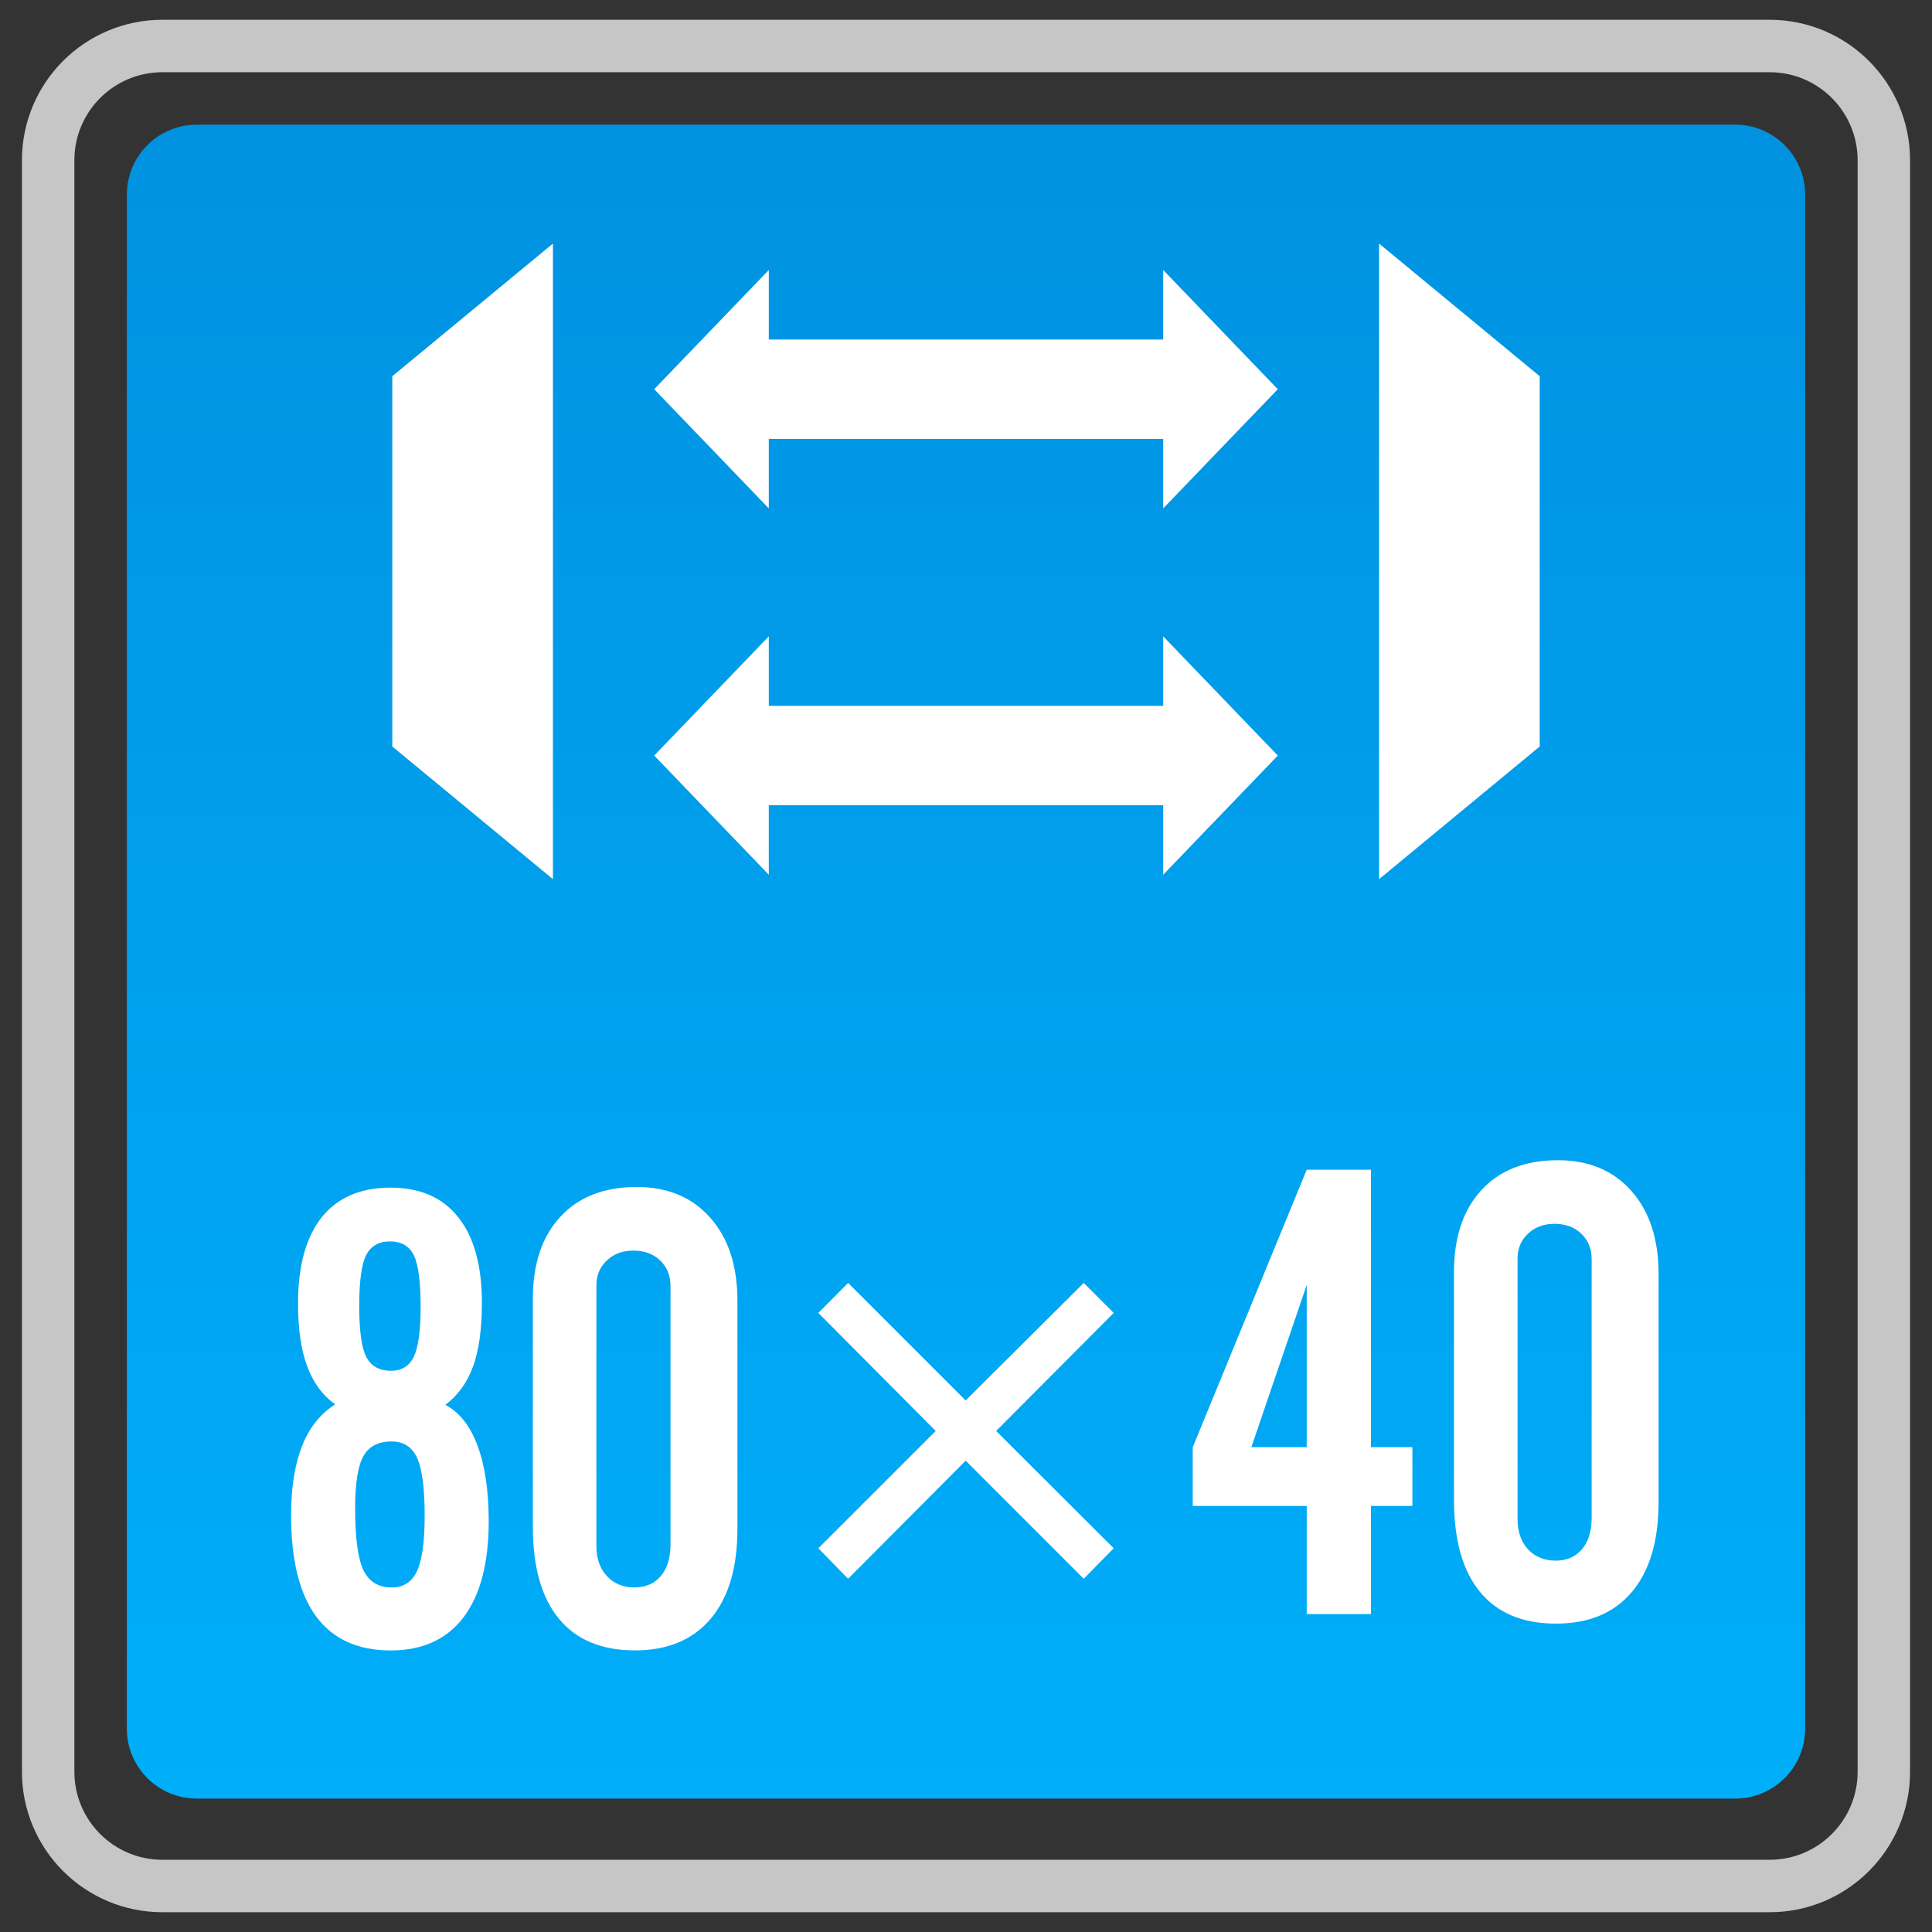 <?xml version="1.0" encoding="utf-8"?>
<!-- Generator: Adobe Illustrator 18.0.0, SVG Export Plug-In . SVG Version: 6.00 Build 0)  -->
<!DOCTYPE svg PUBLIC "-//W3C//DTD SVG 1.1//EN" "http://www.w3.org/Graphics/SVG/1.1/DTD/svg11.dtd">
<svg version="1.1" id="图层_1" xmlns="http://www.w3.org/2000/svg" xmlns:xlink="http://www.w3.org/1999/xlink" x="0px" y="0px"
	 width="42px" height="42px" viewBox="0 0 42 42" enable-background="new 0 0 42 42" xml:space="preserve">
<rect x="0" y="0" width="42" height="42" fill="#333333" stroke="none"/>
<path fill="none" stroke="#C6C6C6" stroke-width="1.14" stroke-miterlimit="10" d="M1.047,38.517V3.483
	C1.047,2.112,2.159,1,3.531,1h34.939c1.371,0,2.483,1.112,2.483,2.483v35.034c0,1.371-1.111,2.483-2.483,2.483H3.531
	C2.159,41,1.047,39.888,1.047,38.517z"/>
<linearGradient id="SVGID_1_" gradientUnits="userSpaceOnUse" x1="21" y1="39.1" x2="21" y2="2.71">
	<stop  offset="0" style="stop-color:#00AEF9"/>
	<stop  offset="1" style="stop-color:#0092E1"/>
</linearGradient>
<path fill="url(#SVGID_1_)" d="M37.722,39.1H4.278c-0.84,0-1.52-0.681-1.52-1.52V4.23c0-0.84,0.681-1.52,1.52-1.52h33.444
	c0.84,0,1.52,0.681,1.52,1.52V37.58C39.242,38.419,38.562,39.1,37.722,39.1z"/>
<g>
	<path fill="#FFFFFF" d="M7.287,30.528c-0.276-0.195-0.479-0.472-0.61-0.829c-0.132-0.355-0.198-0.811-0.198-1.362
		c0-0.819,0.173-1.444,0.515-1.874c0.344-0.43,0.842-0.645,1.497-0.645c0.642,0,1.133,0.215,1.472,0.645
		c0.342,0.43,0.513,1.05,0.513,1.86c0,0.565-0.063,1.024-0.19,1.376c-0.127,0.353-0.33,0.634-0.605,0.842
		c0.308,0.16,0.542,0.457,0.701,0.889c0.161,0.432,0.242,0.98,0.242,1.643c0,0.908-0.183,1.604-0.547,2.085
		c-0.366,0.481-0.894,0.721-1.584,0.721c-0.718,0-1.257-0.247-1.621-0.739c-0.361-0.492-0.544-1.223-0.544-2.195
		c0-0.61,0.081-1.113,0.239-1.51C6.72,31.04,6.962,30.738,7.287,30.528z M8.517,34.51c0.254,0,0.437-0.118,0.547-0.354
		c0.112-0.237,0.168-0.64,0.168-1.21c0-0.597-0.056-1.014-0.164-1.252c-0.11-0.238-0.293-0.358-0.552-0.358
		c-0.291,0-0.496,0.106-0.615,0.317s-0.181,0.59-0.181,1.133c0,0.651,0.061,1.1,0.181,1.349C8.021,34.385,8.227,34.51,8.517,34.51z
		 M8.502,29.799c0.232,0,0.398-0.103,0.496-0.31s0.146-0.566,0.146-1.079c0-0.543-0.049-0.916-0.146-1.119
		c-0.098-0.201-0.271-0.304-0.52-0.304c-0.247,0-0.417,0.101-0.52,0.302c-0.1,0.2-0.149,0.568-0.149,1.102
		c0,0.538,0.051,0.908,0.154,1.108S8.246,29.799,8.502,29.799z"/>
	<path fill="#FFFFFF" d="M11.583,28.242c0-0.762,0.198-1.357,0.598-1.79c0.398-0.432,0.952-0.648,1.66-0.648
		c0.671,0,1.206,0.222,1.599,0.668c0.396,0.446,0.591,1.049,0.591,1.81v4.95c0,0.847-0.193,1.499-0.581,1.958
		s-0.938,0.688-1.65,0.688c-0.72,0-1.272-0.229-1.65-0.688s-0.566-1.124-0.566-1.997V28.242z M12.965,33.607
		c0,0.272,0.076,0.49,0.227,0.654s0.352,0.248,0.603,0.248c0.237,0,0.425-0.081,0.564-0.24c0.139-0.161,0.212-0.381,0.217-0.662
		v-5.652c0-0.227-0.076-0.411-0.225-0.554s-0.342-0.214-0.583-0.214c-0.234,0-0.425,0.071-0.576,0.214s-0.227,0.322-0.227,0.541
		V33.607z"/>
</g>
<g>
	<g>
		<path fill="#FFFFFF" d="M18.437,27.89l2.556,2.555l2.566-2.555l0.652,0.652l-2.556,2.566l2.556,2.55l-0.652,0.663l-2.566-2.567
			l-2.556,2.567l-0.647-0.663l2.551-2.55l-2.551-2.566L18.437,27.89z"/>
	</g>
</g>
<g>
	<path fill="#FFFFFF" d="M25.929,32.738v-1.277l2.478-6.033h1.396v6.033h0.901v1.277h-0.901v2.351h-1.396v-2.351H25.929z
		 M28.407,31.461v-3.527l-1.204,3.527H28.407z"/>
	<path fill="#FFFFFF" d="M31.608,27.66c0-0.762,0.198-1.357,0.598-1.79c0.398-0.432,0.952-0.648,1.66-0.648
		c0.671,0,1.206,0.222,1.599,0.668c0.396,0.446,0.591,1.049,0.591,1.81v4.95c0,0.847-0.193,1.499-0.581,1.958
		s-0.938,0.688-1.65,0.688c-0.72,0-1.272-0.229-1.65-0.688s-0.566-1.124-0.566-1.997V27.66z M32.99,33.025
		c0,0.272,0.076,0.49,0.227,0.654s0.352,0.248,0.603,0.248c0.237,0,0.425-0.081,0.564-0.24c0.139-0.161,0.212-0.381,0.217-0.662
		v-5.652c0-0.227-0.076-0.411-0.225-0.554s-0.342-0.214-0.583-0.214c-0.234,0-0.425,0.071-0.576,0.214s-0.227,0.322-0.227,0.541
		V33.025z"/>
</g>
<g>
	<polygon fill="#FFFFFF" points="29.98,5.295 33.472,8.179 33.472,16.228 29.98,19.112 	"/>
	<polygon fill="#FFFFFF" points="12.02,19.112 8.528,16.228 8.528,8.179 12.02,5.295 	"/>
	<g>
		<polygon fill="#FFFFFF" points="16.713,19.016 14.222,16.425 16.713,13.834 		"/>
		<polygon fill="#FFFFFF" points="25.287,19.016 27.778,16.425 25.287,13.834 		"/>
		<rect x="16.086" y="15.345" fill="#FFFFFF" width="10.167" height="2.16"/>
	</g>
	<g>
		<polygon fill="#FFFFFF" points="16.713,11.052 14.222,8.461 16.713,5.87 		"/>
		<polygon fill="#FFFFFF" points="25.287,11.052 27.778,8.461 25.287,5.87 		"/>
		<rect x="16.086" y="7.381" fill="#FFFFFF" width="10.167" height="2.16"/>
	</g>
</g>
</svg>
